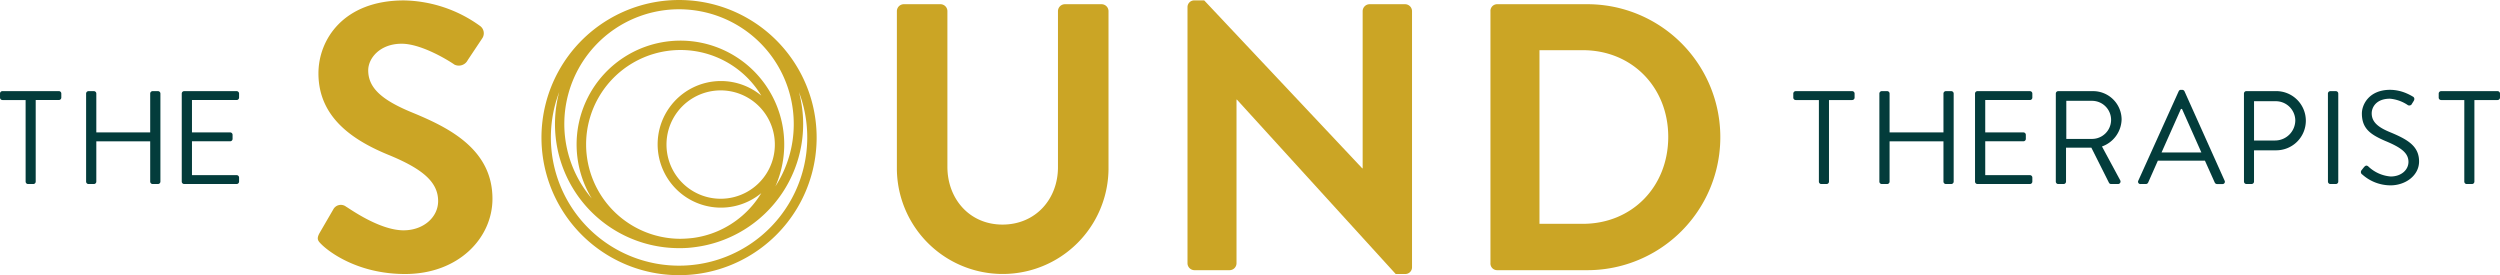 <svg xmlns="http://www.w3.org/2000/svg" width="444" height="48.87" viewBox="0 0 444 48.87"><defs><style>.a{fill:#033c3b;}.b{fill:#cba525;}</style></defs><g transform="translate(-393 -60)"><g transform="translate(393 76.187)"><path class="a" d="M64.5,78.983H60.4a.433.433,0,0,1-.447-.447v-.684A.433.433,0,0,1,60.4,77.4h9.992a.433.433,0,0,1,.448.447v.684a.434.434,0,0,1-.448.447h-4.1V93.454a.434.434,0,0,1-.447.447h-.895a.433.433,0,0,1-.448-.447Z" transform="translate(-59.951 -77.404)"/><path class="a" d="M77.28,77.851a.433.433,0,0,1,.447-.447h.92a.433.433,0,0,1,.447.447v6.882h9.569V77.851a.433.433,0,0,1,.447-.447h.92a.433.433,0,0,1,.447.447v15.6a.434.434,0,0,1-.447.447h-.92a.433.433,0,0,1-.447-.447V86.312H79.094v7.142a.434.434,0,0,1-.447.447h-.92a.434.434,0,0,1-.447-.447Z" transform="translate(-61.988 -77.404)"/><path class="a" d="M96.529,77.851a.433.433,0,0,1,.448-.447h9.285a.433.433,0,0,1,.447.447v.684a.434.434,0,0,1-.447.447H98.344v5.75h6.763a.433.433,0,0,1,.448.448v.683a.433.433,0,0,1-.448.447H98.344v6.01h7.918a.434.434,0,0,1,.447.448v.684a.434.434,0,0,1-.447.447H96.977a.434.434,0,0,1-.448-.447Z" transform="translate(-64.25 -77.404)"/></g><g transform="translate(711.484 75.951)"><path class="a" d="M425.4,78.983h-4.1a.433.433,0,0,1-.448-.447v-.683a.433.433,0,0,1,.448-.448h9.992a.433.433,0,0,1,.447.448v.683a.433.433,0,0,1-.447.447h-4.1V93.454a.434.434,0,0,1-.447.447h-.9a.433.433,0,0,1-.447-.447Z" transform="translate(-420.848 -77.168)"/><path class="a" d="M438.177,77.852a.433.433,0,0,1,.447-.448h.92a.433.433,0,0,1,.447.448v6.882h9.569V77.852a.433.433,0,0,1,.447-.448h.919a.433.433,0,0,1,.447.448v15.6a.434.434,0,0,1-.447.447h-.919a.433.433,0,0,1-.447-.447V86.313h-9.569v7.141a.434.434,0,0,1-.447.447h-.92a.434.434,0,0,1-.447-.447Z" transform="translate(-422.885 -77.168)"/><path class="a" d="M457.427,77.852a.433.433,0,0,1,.447-.448h9.286a.433.433,0,0,1,.447.448v.683a.433.433,0,0,1-.447.447h-7.919v5.751h6.763a.433.433,0,0,1,.447.447v.684a.433.433,0,0,1-.447.447h-6.763v6.01h7.919a.434.434,0,0,1,.447.447v.684a.434.434,0,0,1-.447.447h-9.286a.434.434,0,0,1-.447-.447Z" transform="translate(-425.147 -77.168)"/><path class="a" d="M473.687,77.852a.433.433,0,0,1,.447-.448h6.1a5.064,5.064,0,0,1,5.138,5.02,5.235,5.235,0,0,1-3.488,4.807l3.228,5.987a.446.446,0,0,1-.4.683h-1.2a.434.434,0,0,1-.378-.212L480,87.444h-4.5v6.01a.434.434,0,0,1-.448.447h-.92a.434.434,0,0,1-.447-.447Zm6.434,8.036a3.382,3.382,0,1,0,0-6.764H475.55v6.764Z" transform="translate(-427.058 -77.168)"/><path class="a" d="M490.687,93.87a.41.41,0,0,1-.4-.612L497.45,77.4a.414.414,0,0,1,.4-.259h.235a.46.46,0,0,1,.4.259l7.118,15.861a.41.41,0,0,1-.4.612h-.942a.461.461,0,0,1-.4-.259l-1.745-3.888h-8.366L492.03,93.61a.461.461,0,0,1-.4.259Zm10.794-5.609L498.04,80.53h-.188l-3.441,7.731Z" transform="translate(-429.002 -77.137)"/><path class="a" d="M511.548,77.852A.433.433,0,0,1,512,77.4H517.2a5.256,5.256,0,1,1,.024,10.511h-3.888v5.538a.434.434,0,0,1-.448.447H512a.434.434,0,0,1-.447-.447Zm5.538,8.318a3.6,3.6,0,0,0,3.583-3.606,3.464,3.464,0,0,0-3.583-3.369h-3.746v6.975Z" transform="translate(-431.507 -77.168)"/><path class="a" d="M528.448,77.852a.433.433,0,0,1,.447-.448h.942a.434.434,0,0,1,.449.448v15.6a.434.434,0,0,1-.449.447H528.9a.434.434,0,0,1-.447-.447Z" transform="translate(-433.493 -77.168)"/><path class="a" d="M535.212,91.4l.355-.447c.259-.307.471-.5.824-.213a6.507,6.507,0,0,0,3.983,1.791c1.909,0,3.158-1.2,3.158-2.591,0-1.626-1.39-2.593-4.125-3.724-2.593-1.131-4.148-2.169-4.148-4.878,0-1.58,1.272-4.2,5.02-4.2a7.444,7.444,0,0,1,2.876.612,8.91,8.91,0,0,1,1.154.589c.165.071.424.354.141.8l-.282.447a.522.522,0,0,1-.825.213,6.755,6.755,0,0,0-3.088-1.085c-2.521,0-3.252,1.6-3.252,2.593,0,1.58,1.2,2.5,3.181,3.323,3.205,1.319,5.232,2.5,5.232,5.232,0,2.452-2.356,4.242-5.09,4.242a7.556,7.556,0,0,1-4.973-1.909A.517.517,0,0,1,535.212,91.4Z" transform="translate(-434.273 -77.137)"/><path class="a" d="M555.29,78.983h-4.1a.433.433,0,0,1-.447-.447v-.683a.433.433,0,0,1,.447-.448h9.992a.433.433,0,0,1,.447.448v.683a.433.433,0,0,1-.447.447h-4.1V93.454a.433.433,0,0,1-.447.447h-.9a.433.433,0,0,1-.447-.447Z" transform="translate(-436.113 -77.168)"/></g><path class="b" d="M193.927,59.069c-.377-.01-.76-.01-1.137,0a24.435,24.435,0,1,0,1.137,0Zm22.2,24.428a22.767,22.767,0,1,1-44.052-8.1,22.031,22.031,0,0,0,21.285,27.735l.121,0,.12,0a18.55,18.55,0,0,0,2.5-.17,22.035,22.035,0,0,0,18.549-27.558A22.653,22.653,0,0,1,216.125,83.5Zm-15.33-10.043a11.242,11.242,0,1,0,7.171,19.9,16.843,16.843,0,0,1-7.841,6.8,16.57,16.57,0,0,1-4.258,1.166,20.809,20.809,0,0,1-2.389.151,16.764,16.764,0,1,1,14.488-25.426A11.239,11.239,0,0,0,200.795,73.454Zm9.572,11.08,0,.161,0,.243a9.622,9.622,0,1,1,0-.4Zm3.36-3.437a20.319,20.319,0,0,1-3.26,11.064,18.438,18.438,0,1,0-32.62,2.139,20.374,20.374,0,1,1,35.88-13.2Z" transform="translate(320.242 0.938)"/><path class="b" d="M140.825,79.12c-5.466-2.226-7.963-4.387-7.963-7.558,0-2.16,2.091-4.724,5.937-4.724,3.713,0,8.841,3.307,9.38,3.711a1.775,1.775,0,0,0,2.362-.809l2.564-3.847a1.605,1.605,0,0,0-.4-2.226,23.754,23.754,0,0,0-13.5-4.521c-10.729,0-15.183,6.95-15.183,12.956,0,7.963,6.344,12.011,12.687,14.575,5.668,2.362,8.57,4.657,8.57,8.1,0,2.9-2.631,5.2-6.14,5.2-4.387,0-9.852-4.049-10.189-4.184a1.517,1.517,0,0,0-2.294.473l-2.429,4.182c-.608,1.081-.27,1.417.336,2.025,1.282,1.282,6.41,5.263,14.846,5.263,9.515,0,15.519-6.41,15.519-13.361C154.927,85.665,147.37,81.819,140.825,79.12Z" transform="translate(325.533 0.928)"/><path class="b" d="M276.75,59.911h-6.41a1.241,1.241,0,0,0-1.282,1.282V88.858c0,5.669-3.981,10.19-9.851,10.19s-9.785-4.589-9.785-10.256v-27.6a1.24,1.24,0,0,0-1.281-1.282h-6.41a1.241,1.241,0,0,0-1.282,1.282v28.07a18.794,18.794,0,0,0,37.585,0V61.193A1.24,1.24,0,0,0,276.75,59.911Z" transform="translate(311.837 0.838)"/><path class="b" d="M337.535,59.821h-6.208a1.241,1.241,0,0,0-1.282,1.282V88.971h-.067L301.907,59.146h-1.687a1.188,1.188,0,0,0-1.282,1.214v45.412a1.241,1.241,0,0,0,1.282,1.283h6.141a1.241,1.241,0,0,0,1.281-1.283V76.758h.068l28.2,30.972h1.62a1.187,1.187,0,0,0,1.282-1.214V61.1A1.241,1.241,0,0,0,337.535,59.821Z" transform="translate(304.963 0.928)"/><path class="b" d="M377.114,59.911H361.121a1.187,1.187,0,0,0-1.214,1.282v44.669a1.188,1.188,0,0,0,1.214,1.283h15.992a23.617,23.617,0,1,0,0-47.235Zm-.809,39h-7.693V68.075H376.3c8.772,0,15.182,6.613,15.182,15.386C391.487,92.3,385.076,98.913,376.3,98.913Z" transform="translate(297.798 0.838)"/></g></svg>